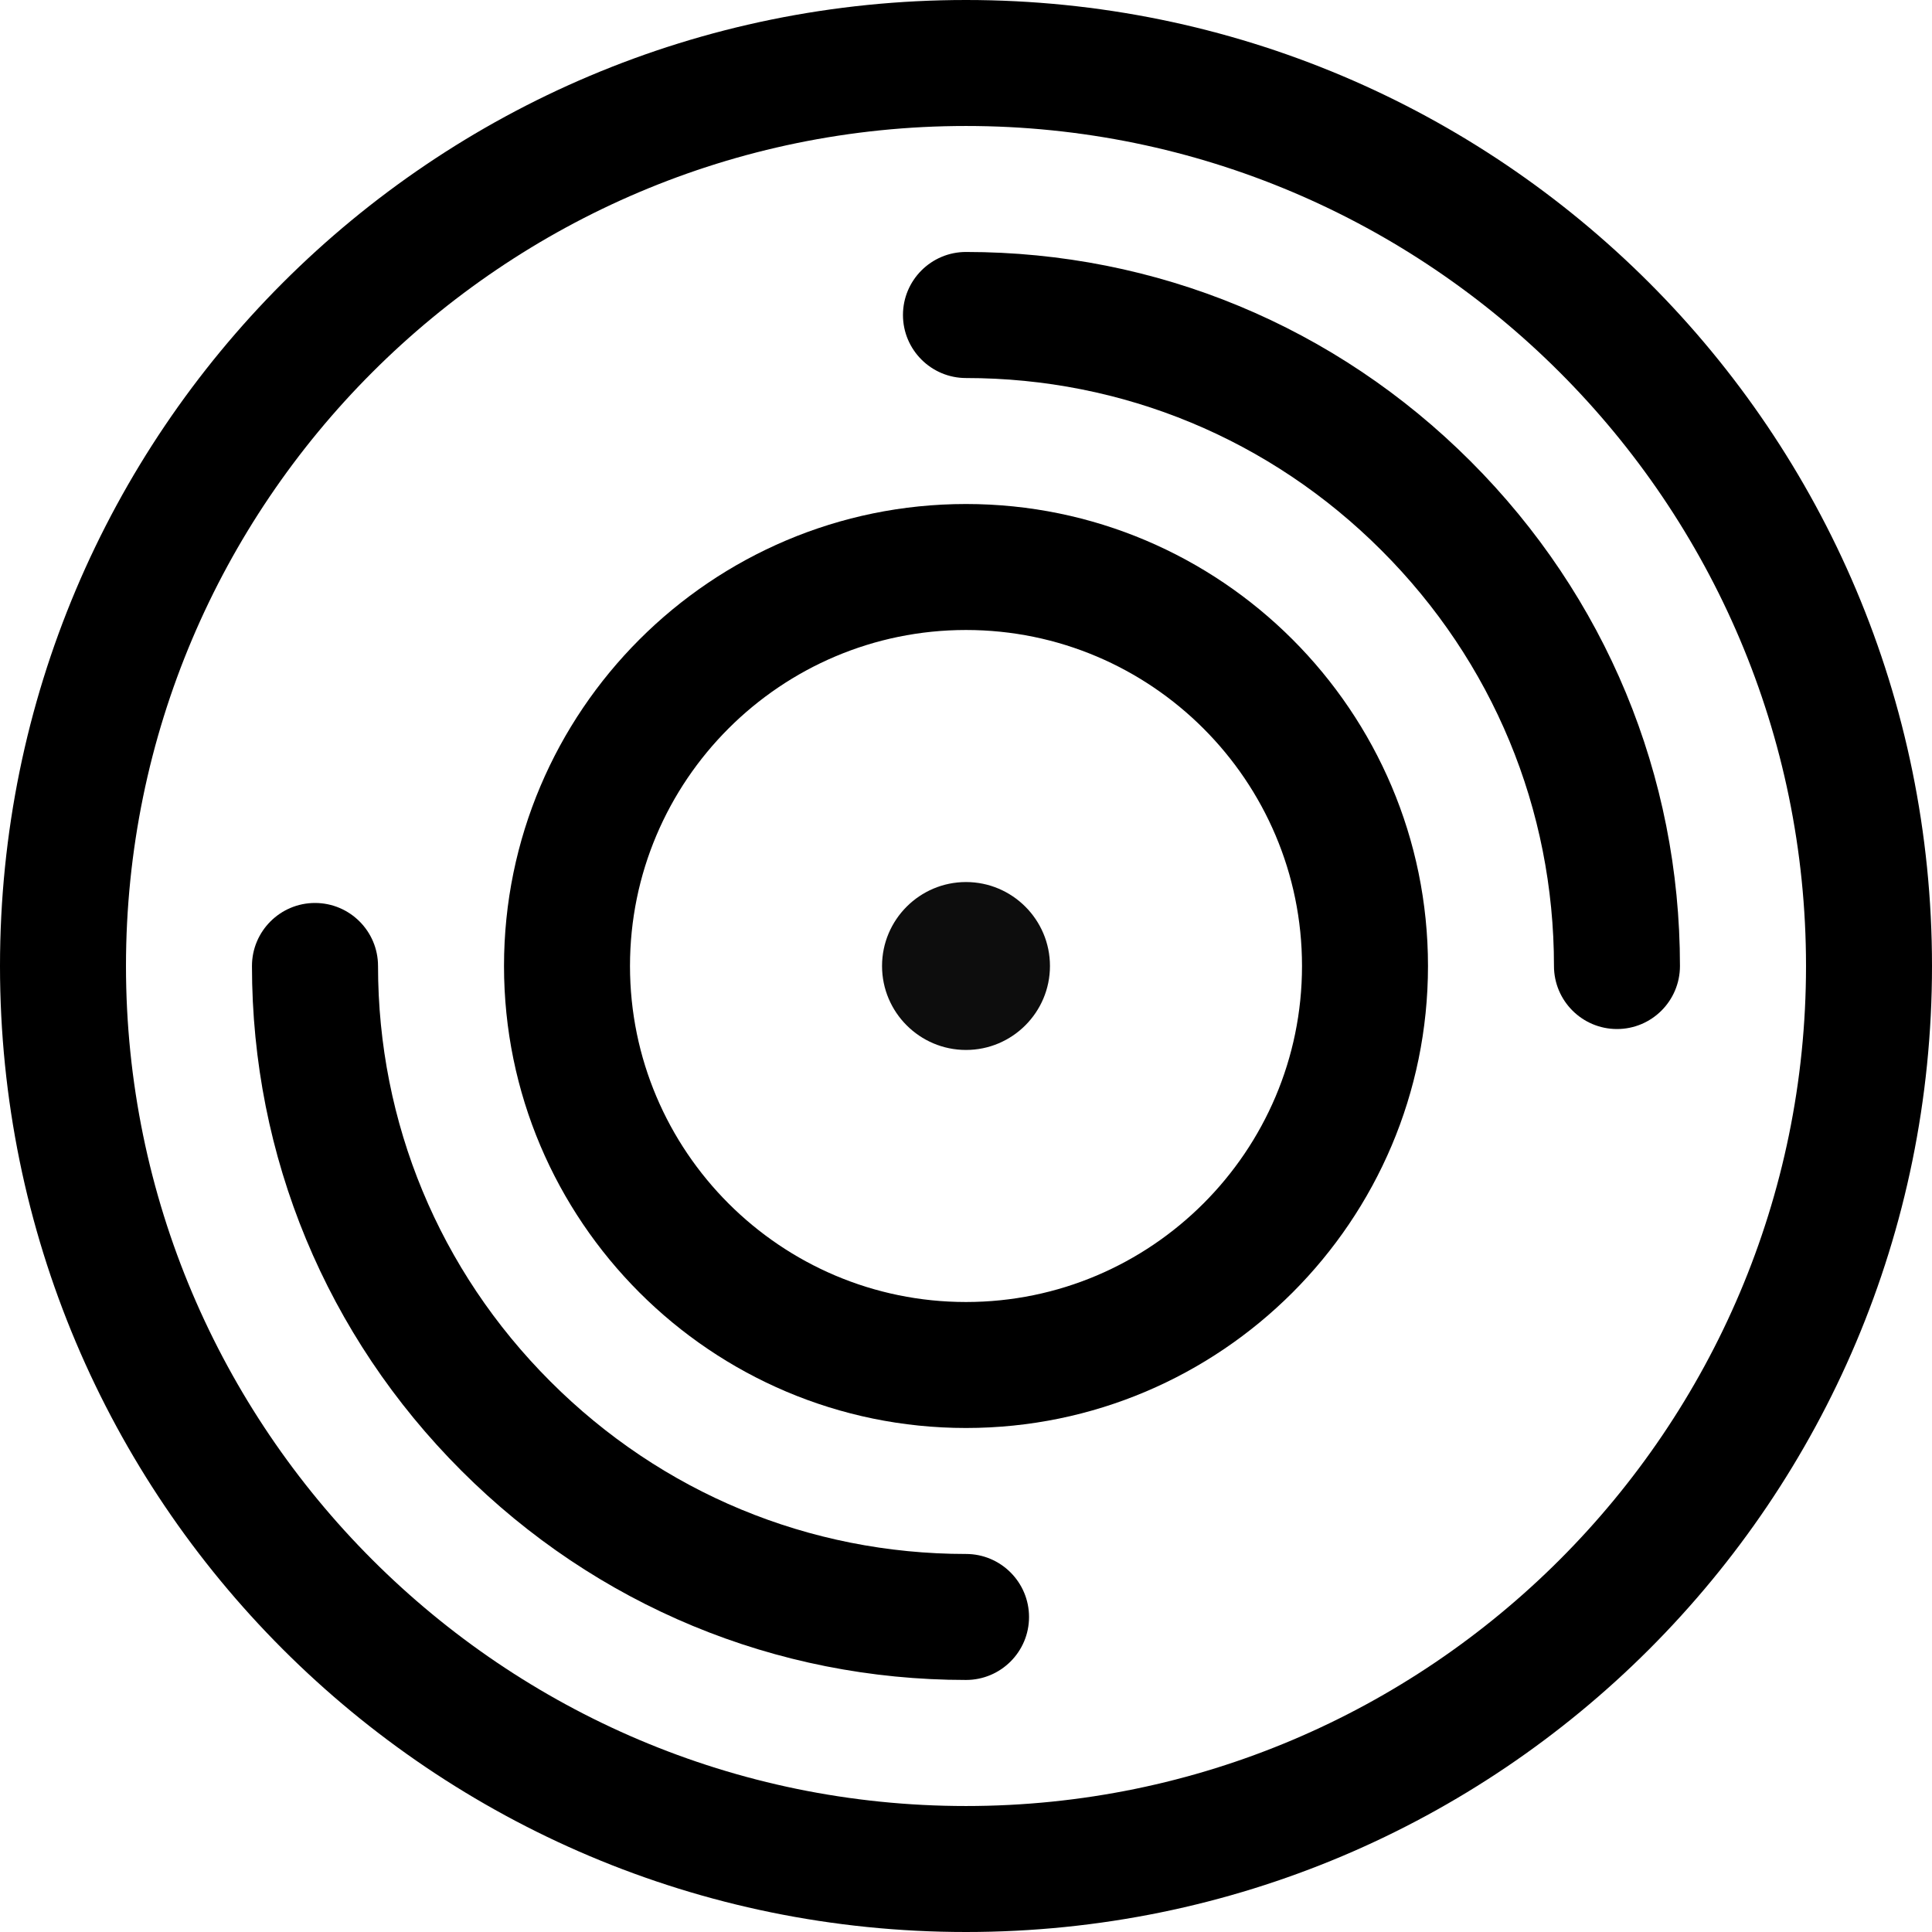 <svg width="24" height="24" viewBox="0 0 24 24" fill="none" xmlns="http://www.w3.org/2000/svg">
<g clip-path="url(#clip0_2137_119)">
<path d="M12 0C5.368 0 0 5.367 0 12C0 18.632 5.367 24 12 24C18.632 24 24 18.633 24 12C24 5.368 18.633 0 12 0ZM12 22.435C6.246 22.435 1.565 17.754 1.565 12C1.565 6.246 6.246 1.565 12 1.565C17.754 1.565 22.435 6.246 22.435 12C22.435 17.754 17.754 22.435 12 22.435Z" fill="currentColor"/>
<path d="M18.269 5.731C16.592 4.054 14.366 3.13 12 3.13C11.568 3.13 11.217 3.481 11.217 3.913C11.217 4.345 11.568 4.696 12 4.696C13.948 4.696 15.781 5.456 17.162 6.838C18.544 8.219 19.304 10.052 19.304 12C19.304 12.432 19.655 12.783 20.087 12.783C20.519 12.783 20.869 12.432 20.869 12C20.869 9.634 19.946 7.408 18.269 5.731Z" fill="currentColor"/>
<path d="M12 19.304C10.052 19.304 8.219 18.544 6.838 17.162C5.456 15.781 4.696 13.948 4.696 12C4.696 11.568 4.345 11.217 3.913 11.217C3.481 11.217 3.13 11.568 3.13 12C3.13 14.366 4.054 16.592 5.731 18.269C7.408 19.946 9.634 20.869 12 20.869C12.432 20.869 12.783 20.519 12.783 20.087C12.783 19.655 12.432 19.304 12 19.304Z" fill="currentColor"/>
<path d="M12 6.261C8.835 6.261 6.261 8.835 6.261 12C6.261 15.165 8.835 17.739 12 17.739C15.165 17.739 17.739 15.165 17.739 12C17.739 8.835 15.165 6.261 12 6.261ZM12 16.174C9.698 16.174 7.826 14.301 7.826 12C7.826 9.698 9.698 7.826 12 7.826C14.301 7.826 16.174 9.698 16.174 12C16.174 14.301 14.301 16.174 12 16.174Z" fill="currentColor"/>
<path d="M12 10.957C11.425 10.957 10.957 11.425 10.957 12C10.957 12.575 11.425 13.043 12 13.043C12.575 13.043 13.043 12.575 13.043 12C13.043 11.425 12.575 10.957 12 10.957Z" fill="#0D0D0D"/>
</g>
<defs>
<clipPath id="clip0_2137_119">
<rect width="24" height="24" fill="white"/>
</clipPath>
</defs>
</svg>
